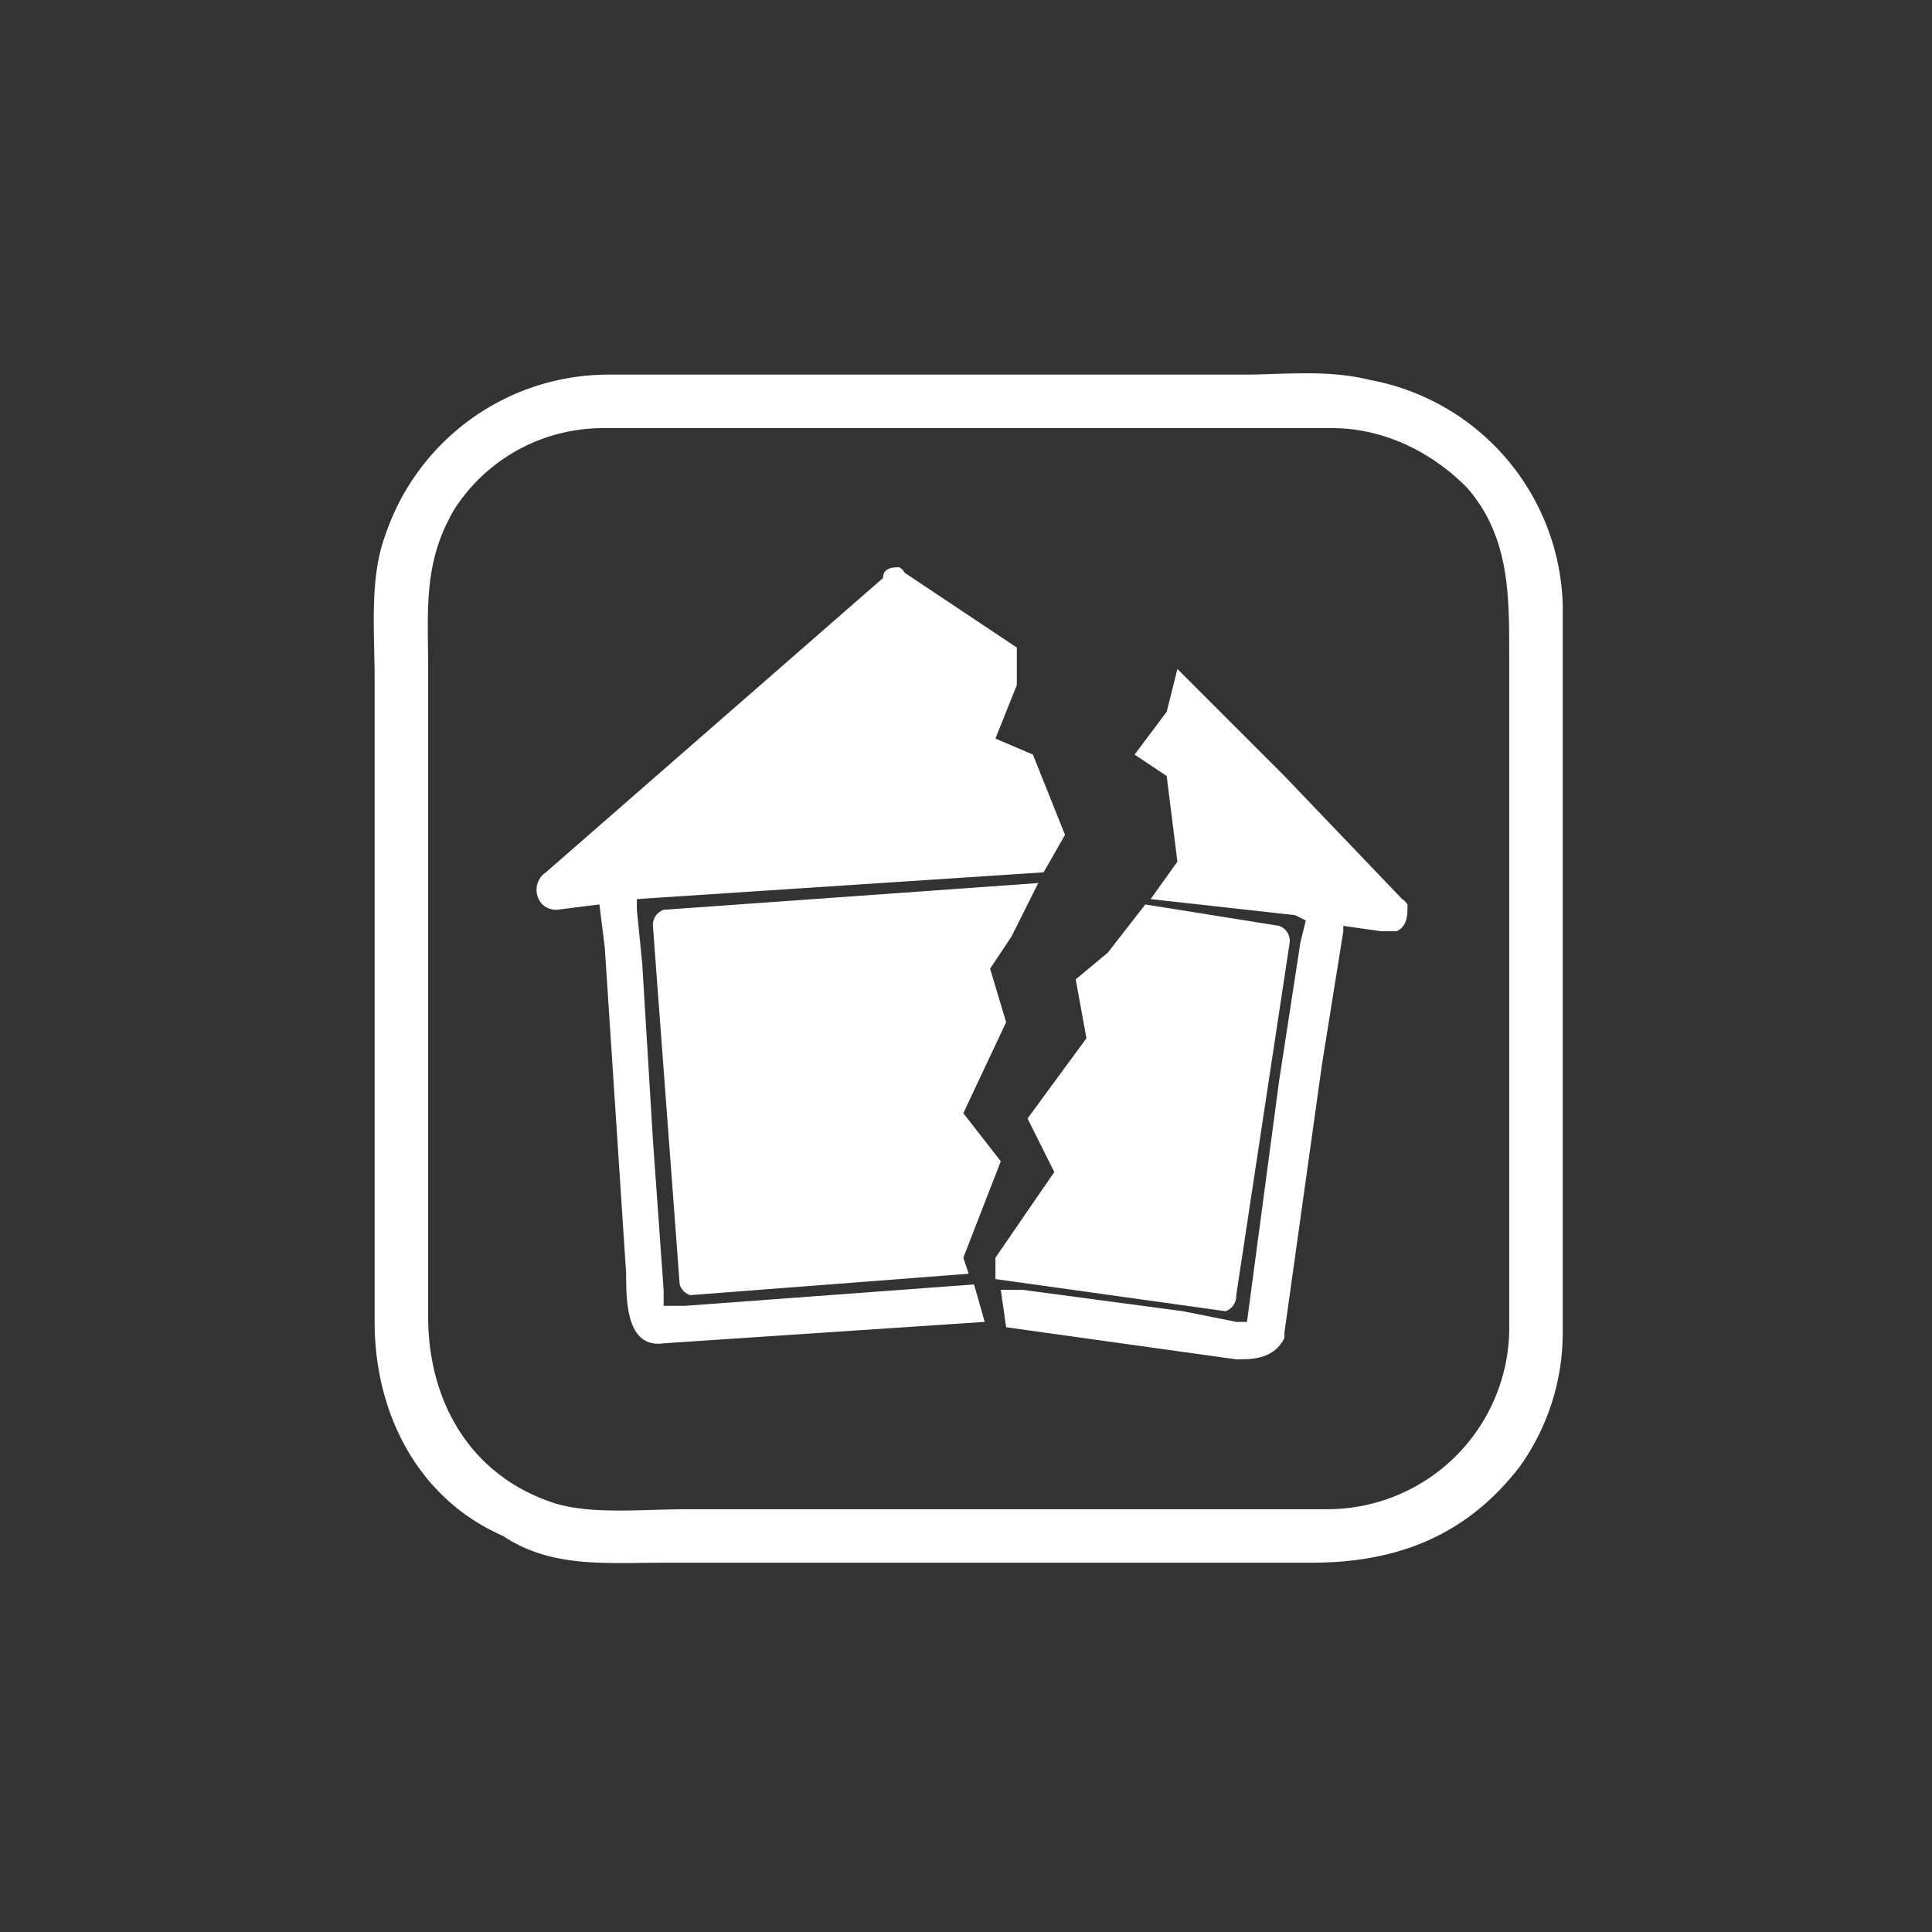 <svg xmlns="http://www.w3.org/2000/svg" width="361" height="361"><rect width="100%" height="100%" fill="#333333" stroke="none"/><path d="M282 249a34 34 0 0 1-34 33H129c-9 0-18 1-25-1-16-5-24-19-24-35V125c0-11-1-20 5-30a33 33 0 0 1 28-15h136c9 0 18 4 25 11 8 9 8 20 8 31v127c0 7 10 7 10 0V113a44 44 0 0 0-36-42c-8-2-16-1-24-1H114a44 44 0 0 0-42 30c-3 8-2 18-2 27v120c0 17 8 33 24 40 9 6 19 5 30 5h121c16 0 29-5 39-18a43 43 0 0 0 8-25c0-7-10-6-10 0z" fill="#fff"/><g fill="#fff"><path d="M182 240l-54 4h-4v-3l-2-28-2-33-1-10v-2l76-5 4-7-6-15-7-3 4-10v-7l-21-14a2 2 0 0 0-1-1c-1 0-3 0-3 2l-63 55c-3 2-2 7 2 7l8-1 1 8a4681700 4681700 0 0 1 4 61c0 5 0 14 7 13l60-4-2-7z"/><path d="M180 235l7-18-7-9 8-17-3-10 4-6 5-10-70 5a3 3 0 0 0-2 3l5 67a3 3 0 0 0 2 2l52-4-1-3zm83-66a3 3 0 0 0-1-1l-22-23-20-20-2 8-6 8 6 4 2 16-5 7 27 3 2 1-1 4-4 26-6 45h-2l-10-2-30-4h-4l1 7 43 6c3 0 7 0 9-4v-1l7-50 4-25v-1l7 1h3c2-1 2-3 2-5z"/><path d="M239 173l-25-4-7 9-6 5 2 11-11 15 5 10-11 16v4l43 6a3 3 0 0 0 2-3l10-66a3 3 0 0 0-2-3z"/></g></svg>